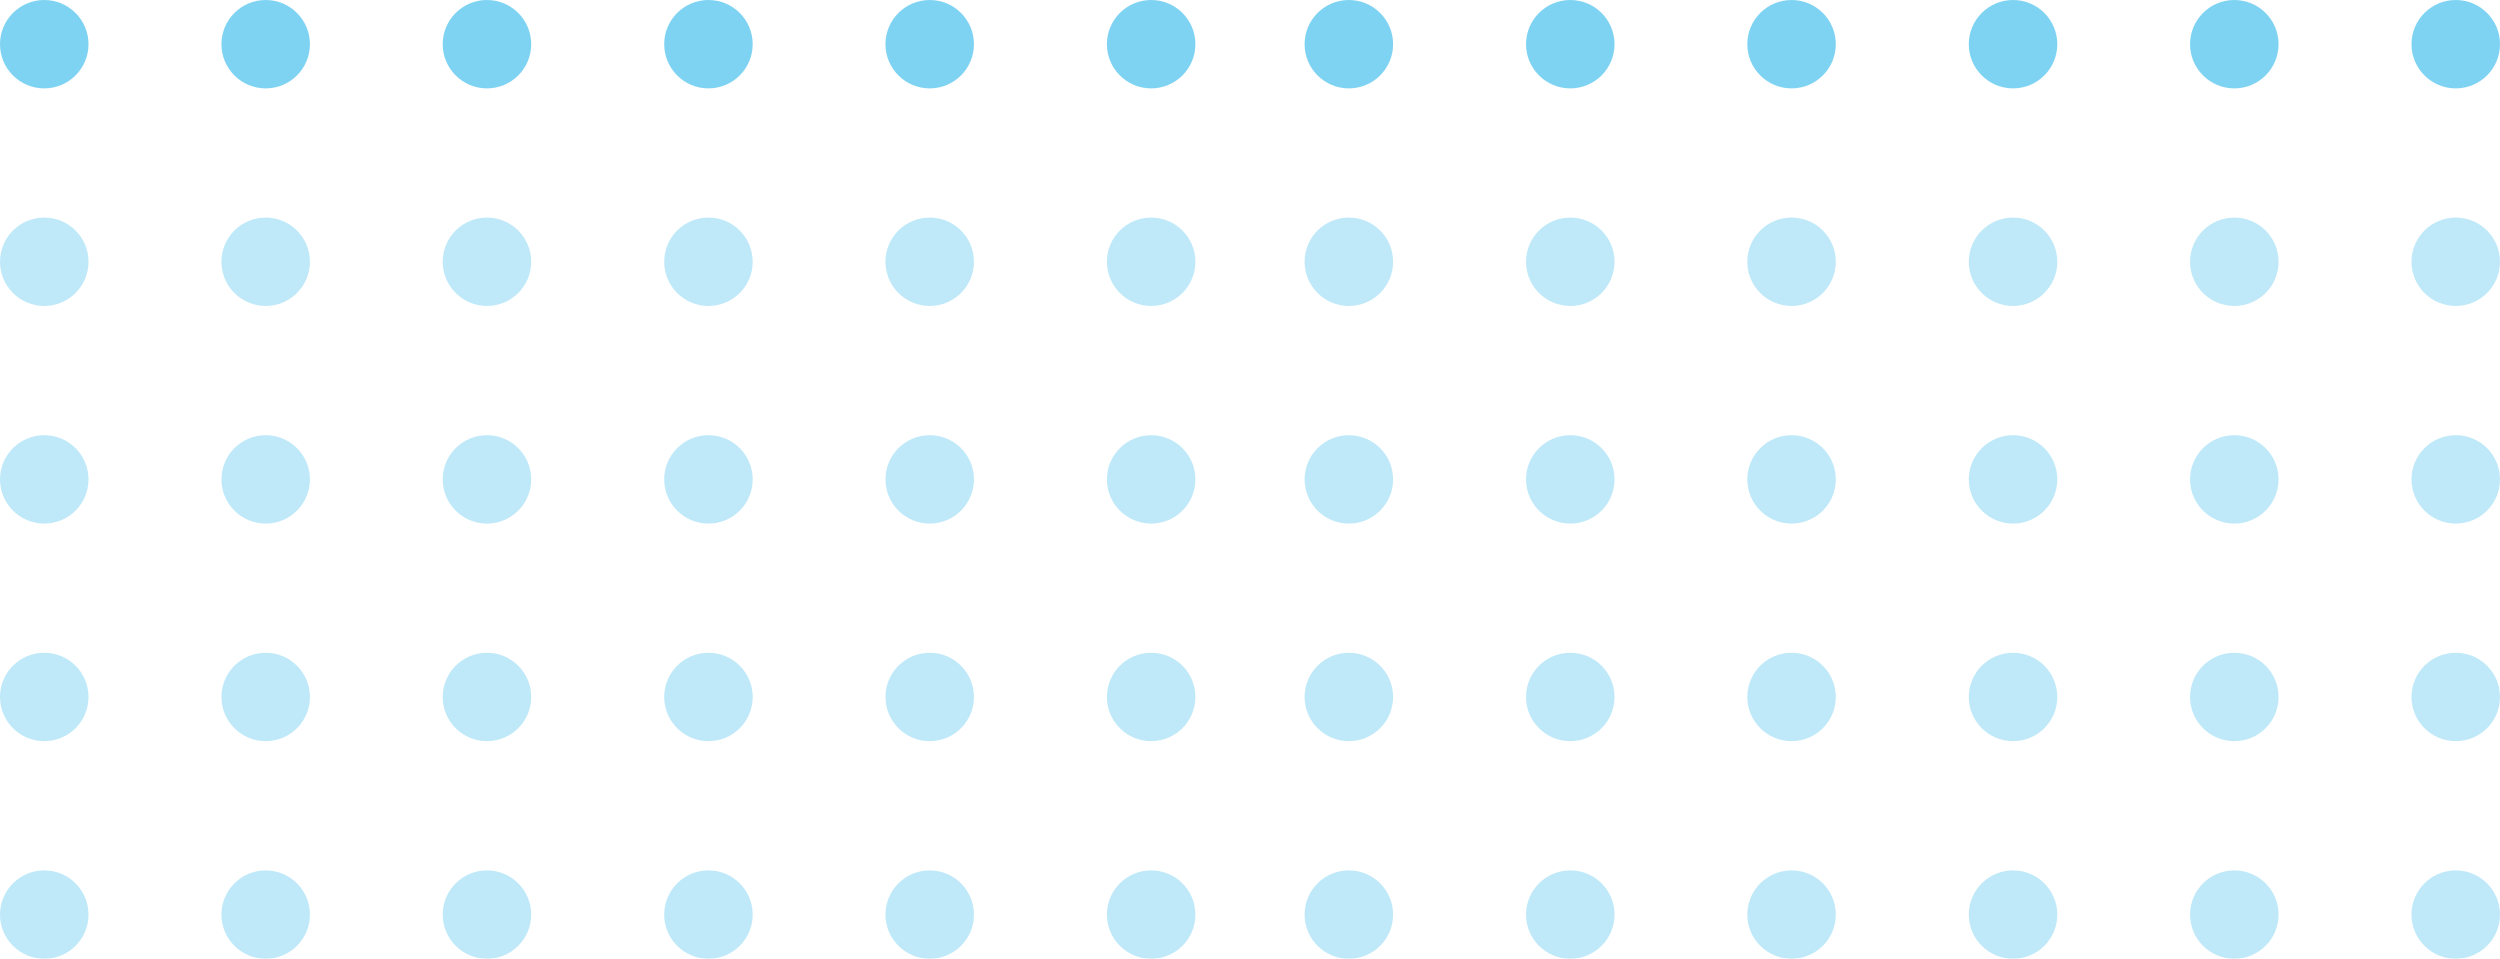 <svg xmlns="http://www.w3.org/2000/svg" width="435" height="166.828"><g style="isolation:isolate" fill="#00a7e6"><g opacity=".502" transform="translate(227)"><ellipse data-name="Ellipse 8" cx="7.7" cy="7.69" rx="7.7" ry="7.69"/><ellipse data-name="Ellipse 8 copy" cx="7.7" cy="7.69" rx="7.7" ry="7.69" transform="translate(38.53)"/><ellipse data-name="Ellipse 8 copy 2" cx="7.7" cy="7.69" rx="7.7" ry="7.69" transform="translate(77.03)"/><ellipse data-name="Ellipse 8 copy 3" cx="7.7" cy="7.69" rx="7.7" ry="7.69" transform="translate(115.57)"/><ellipse data-name="Ellipse 8 copy 4" cx="7.7" cy="7.69" rx="7.7" ry="7.69" transform="translate(154.07)"/><ellipse data-name="Ellipse 8 copy 5" cx="7.7" cy="7.69" rx="7.7" ry="7.69" transform="translate(192.6)"/></g><g data-name="Ellise copy" transform="translate(227 37.857)" opacity=".502"><ellipse data-name="Ellipse 8" cx="7.7" cy="7.69" rx="7.7" ry="7.69" opacity=".502"/><ellipse data-name="Ellipse 8 copy" cx="7.7" cy="7.69" rx="7.7" ry="7.69" transform="translate(38.53)" opacity=".502"/><ellipse data-name="Ellipse 8 copy 2" cx="7.7" cy="7.69" rx="7.7" ry="7.69" transform="translate(77.03)" opacity=".502"/><ellipse data-name="Ellipse 8 copy 3" cx="7.7" cy="7.69" rx="7.7" ry="7.69" transform="translate(115.57)" opacity=".502"/><ellipse data-name="Ellipse 8 copy 4" cx="7.7" cy="7.69" rx="7.7" ry="7.69" transform="translate(154.07)" opacity=".502"/><ellipse data-name="Ellipse 8 copy 5" cx="7.7" cy="7.69" rx="7.7" ry="7.69" transform="translate(192.6)" opacity=".502"/></g><g data-name="Ellise copy 2" transform="translate(227 75.724)" opacity=".502"><ellipse data-name="Ellipse 8" cx="7.7" cy="7.69" rx="7.7" ry="7.69" opacity=".502"/><ellipse data-name="Ellipse 8 copy" cx="7.7" cy="7.69" rx="7.7" ry="7.69" transform="translate(38.53)" opacity=".502"/><ellipse data-name="Ellipse 8 copy 2" cx="7.7" cy="7.69" rx="7.7" ry="7.69" transform="translate(77.03)" opacity=".502"/><ellipse data-name="Ellipse 8 copy 3" cx="7.7" cy="7.69" rx="7.7" ry="7.69" transform="translate(115.57)" opacity=".502"/><ellipse data-name="Ellipse 8 copy 4" cx="7.7" cy="7.69" rx="7.7" ry="7.69" transform="translate(154.07)" opacity=".502"/><ellipse data-name="Ellipse 8 copy 5" cx="7.7" cy="7.69" rx="7.7" ry="7.69" transform="translate(192.6)" opacity=".502"/></g><g data-name="Ellise copy 3" transform="translate(227 113.581)" opacity=".502"><ellipse data-name="Ellipse 8" cx="7.7" cy="7.69" rx="7.7" ry="7.69" opacity=".502"/><ellipse data-name="Ellipse 8 copy" cx="7.7" cy="7.69" rx="7.7" ry="7.69" transform="translate(38.53)" opacity=".502"/><ellipse data-name="Ellipse 8 copy 2" cx="7.7" cy="7.69" rx="7.7" ry="7.69" transform="translate(77.03)" opacity=".502"/><ellipse data-name="Ellipse 8 copy 3" cx="7.7" cy="7.69" rx="7.7" ry="7.69" transform="translate(115.57)" opacity=".502"/><ellipse data-name="Ellipse 8 copy 4" cx="7.7" cy="7.69" rx="7.7" ry="7.69" transform="translate(154.07)" opacity=".502"/><ellipse data-name="Ellipse 8 copy 5" cx="7.7" cy="7.69" rx="7.7" ry="7.69" transform="translate(192.6)" opacity=".502"/></g><g data-name="Ellise copy 4" transform="translate(227 151.448)" opacity=".502"><ellipse data-name="Ellipse 8" cx="7.7" cy="7.69" rx="7.7" ry="7.69" opacity=".502"/><ellipse data-name="Ellipse 8 copy" cx="7.7" cy="7.69" rx="7.7" ry="7.69" transform="translate(38.53)" opacity=".502"/><ellipse data-name="Ellipse 8 copy 2" cx="7.7" cy="7.69" rx="7.7" ry="7.69" transform="translate(77.03)" opacity=".502"/><ellipse data-name="Ellipse 8 copy 3" cx="7.7" cy="7.69" rx="7.7" ry="7.69" transform="translate(115.57)" opacity=".502"/><ellipse data-name="Ellipse 8 copy 4" cx="7.7" cy="7.69" rx="7.7" ry="7.69" transform="translate(154.07)" opacity=".502"/><ellipse data-name="Ellipse 8 copy 5" cx="7.7" cy="7.69" rx="7.7" ry="7.69" transform="translate(192.6)" opacity=".502"/></g><g data-name="Ellipse copy"><g data-name="Ellise" opacity=".502"><ellipse data-name="Ellipse 8" cx="7.7" cy="7.69" rx="7.7" ry="7.69"/><ellipse data-name="Ellipse 8 copy" cx="7.7" cy="7.69" rx="7.7" ry="7.69" transform="translate(38.53)"/><ellipse data-name="Ellipse 8 copy 2" cx="7.7" cy="7.69" rx="7.7" ry="7.69" transform="translate(77.03)"/><ellipse data-name="Ellipse 8 copy 3" cx="7.7" cy="7.69" rx="7.7" ry="7.69" transform="translate(115.57)"/><ellipse data-name="Ellipse 8 copy 4" cx="7.7" cy="7.69" rx="7.7" ry="7.69" transform="translate(154.07)"/><ellipse data-name="Ellipse 8 copy 5" cx="7.7" cy="7.69" rx="7.7" ry="7.69" transform="translate(192.6)"/></g><g data-name="Ellise copy" transform="translate(0 37.857)" opacity=".502"><ellipse data-name="Ellipse 8" cx="7.7" cy="7.69" rx="7.7" ry="7.69" opacity=".502"/><ellipse data-name="Ellipse 8 copy" cx="7.7" cy="7.69" rx="7.7" ry="7.69" transform="translate(38.53)" opacity=".502"/><ellipse data-name="Ellipse 8 copy 2" cx="7.7" cy="7.69" rx="7.7" ry="7.69" transform="translate(77.03)" opacity=".502"/><ellipse data-name="Ellipse 8 copy 3" cx="7.7" cy="7.69" rx="7.7" ry="7.69" transform="translate(115.57)" opacity=".502"/><ellipse data-name="Ellipse 8 copy 4" cx="7.7" cy="7.69" rx="7.7" ry="7.69" transform="translate(154.07)" opacity=".502"/><ellipse data-name="Ellipse 8 copy 5" cx="7.7" cy="7.69" rx="7.7" ry="7.69" transform="translate(192.6)" opacity=".502"/></g><g data-name="Ellise copy 2" transform="translate(0 75.724)" opacity=".502"><ellipse data-name="Ellipse 8" cx="7.7" cy="7.69" rx="7.7" ry="7.69" opacity=".502"/><ellipse data-name="Ellipse 8 copy" cx="7.7" cy="7.69" rx="7.7" ry="7.69" transform="translate(38.53)" opacity=".502"/><ellipse data-name="Ellipse 8 copy 2" cx="7.7" cy="7.69" rx="7.7" ry="7.69" transform="translate(77.03)" opacity=".502"/><ellipse data-name="Ellipse 8 copy 3" cx="7.7" cy="7.69" rx="7.7" ry="7.69" transform="translate(115.57)" opacity=".502"/><ellipse data-name="Ellipse 8 copy 4" cx="7.7" cy="7.69" rx="7.7" ry="7.69" transform="translate(154.07)" opacity=".502"/><ellipse data-name="Ellipse 8 copy 5" cx="7.7" cy="7.69" rx="7.7" ry="7.69" transform="translate(192.6)" opacity=".502"/></g><g data-name="Ellise copy 3" transform="translate(0 113.581)" opacity=".502"><ellipse data-name="Ellipse 8" cx="7.7" cy="7.69" rx="7.7" ry="7.69" opacity=".502"/><ellipse data-name="Ellipse 8 copy" cx="7.7" cy="7.69" rx="7.7" ry="7.69" transform="translate(38.53)" opacity=".502"/><ellipse data-name="Ellipse 8 copy 2" cx="7.7" cy="7.69" rx="7.7" ry="7.69" transform="translate(77.03)" opacity=".502"/><ellipse data-name="Ellipse 8 copy 3" cx="7.7" cy="7.69" rx="7.7" ry="7.69" transform="translate(115.57)" opacity=".502"/><ellipse data-name="Ellipse 8 copy 4" cx="7.7" cy="7.69" rx="7.7" ry="7.69" transform="translate(154.07)" opacity=".502"/><ellipse data-name="Ellipse 8 copy 5" cx="7.7" cy="7.69" rx="7.7" ry="7.69" transform="translate(192.6)" opacity=".502"/></g><g data-name="Ellise copy 4" transform="translate(0 151.448)" opacity=".502"><ellipse data-name="Ellipse 8" cx="7.7" cy="7.69" rx="7.7" ry="7.69" opacity=".502"/><ellipse data-name="Ellipse 8 copy" cx="7.7" cy="7.69" rx="7.7" ry="7.69" transform="translate(38.53)" opacity=".502"/><ellipse data-name="Ellipse 8 copy 2" cx="7.7" cy="7.69" rx="7.7" ry="7.69" transform="translate(77.03)" opacity=".502"/><ellipse data-name="Ellipse 8 copy 3" cx="7.7" cy="7.69" rx="7.7" ry="7.69" transform="translate(115.57)" opacity=".502"/><ellipse data-name="Ellipse 8 copy 4" cx="7.7" cy="7.69" rx="7.7" ry="7.69" transform="translate(154.07)" opacity=".502"/><ellipse data-name="Ellipse 8 copy 5" cx="7.7" cy="7.69" rx="7.7" ry="7.69" transform="translate(192.6)" opacity=".502"/></g></g></g></svg>